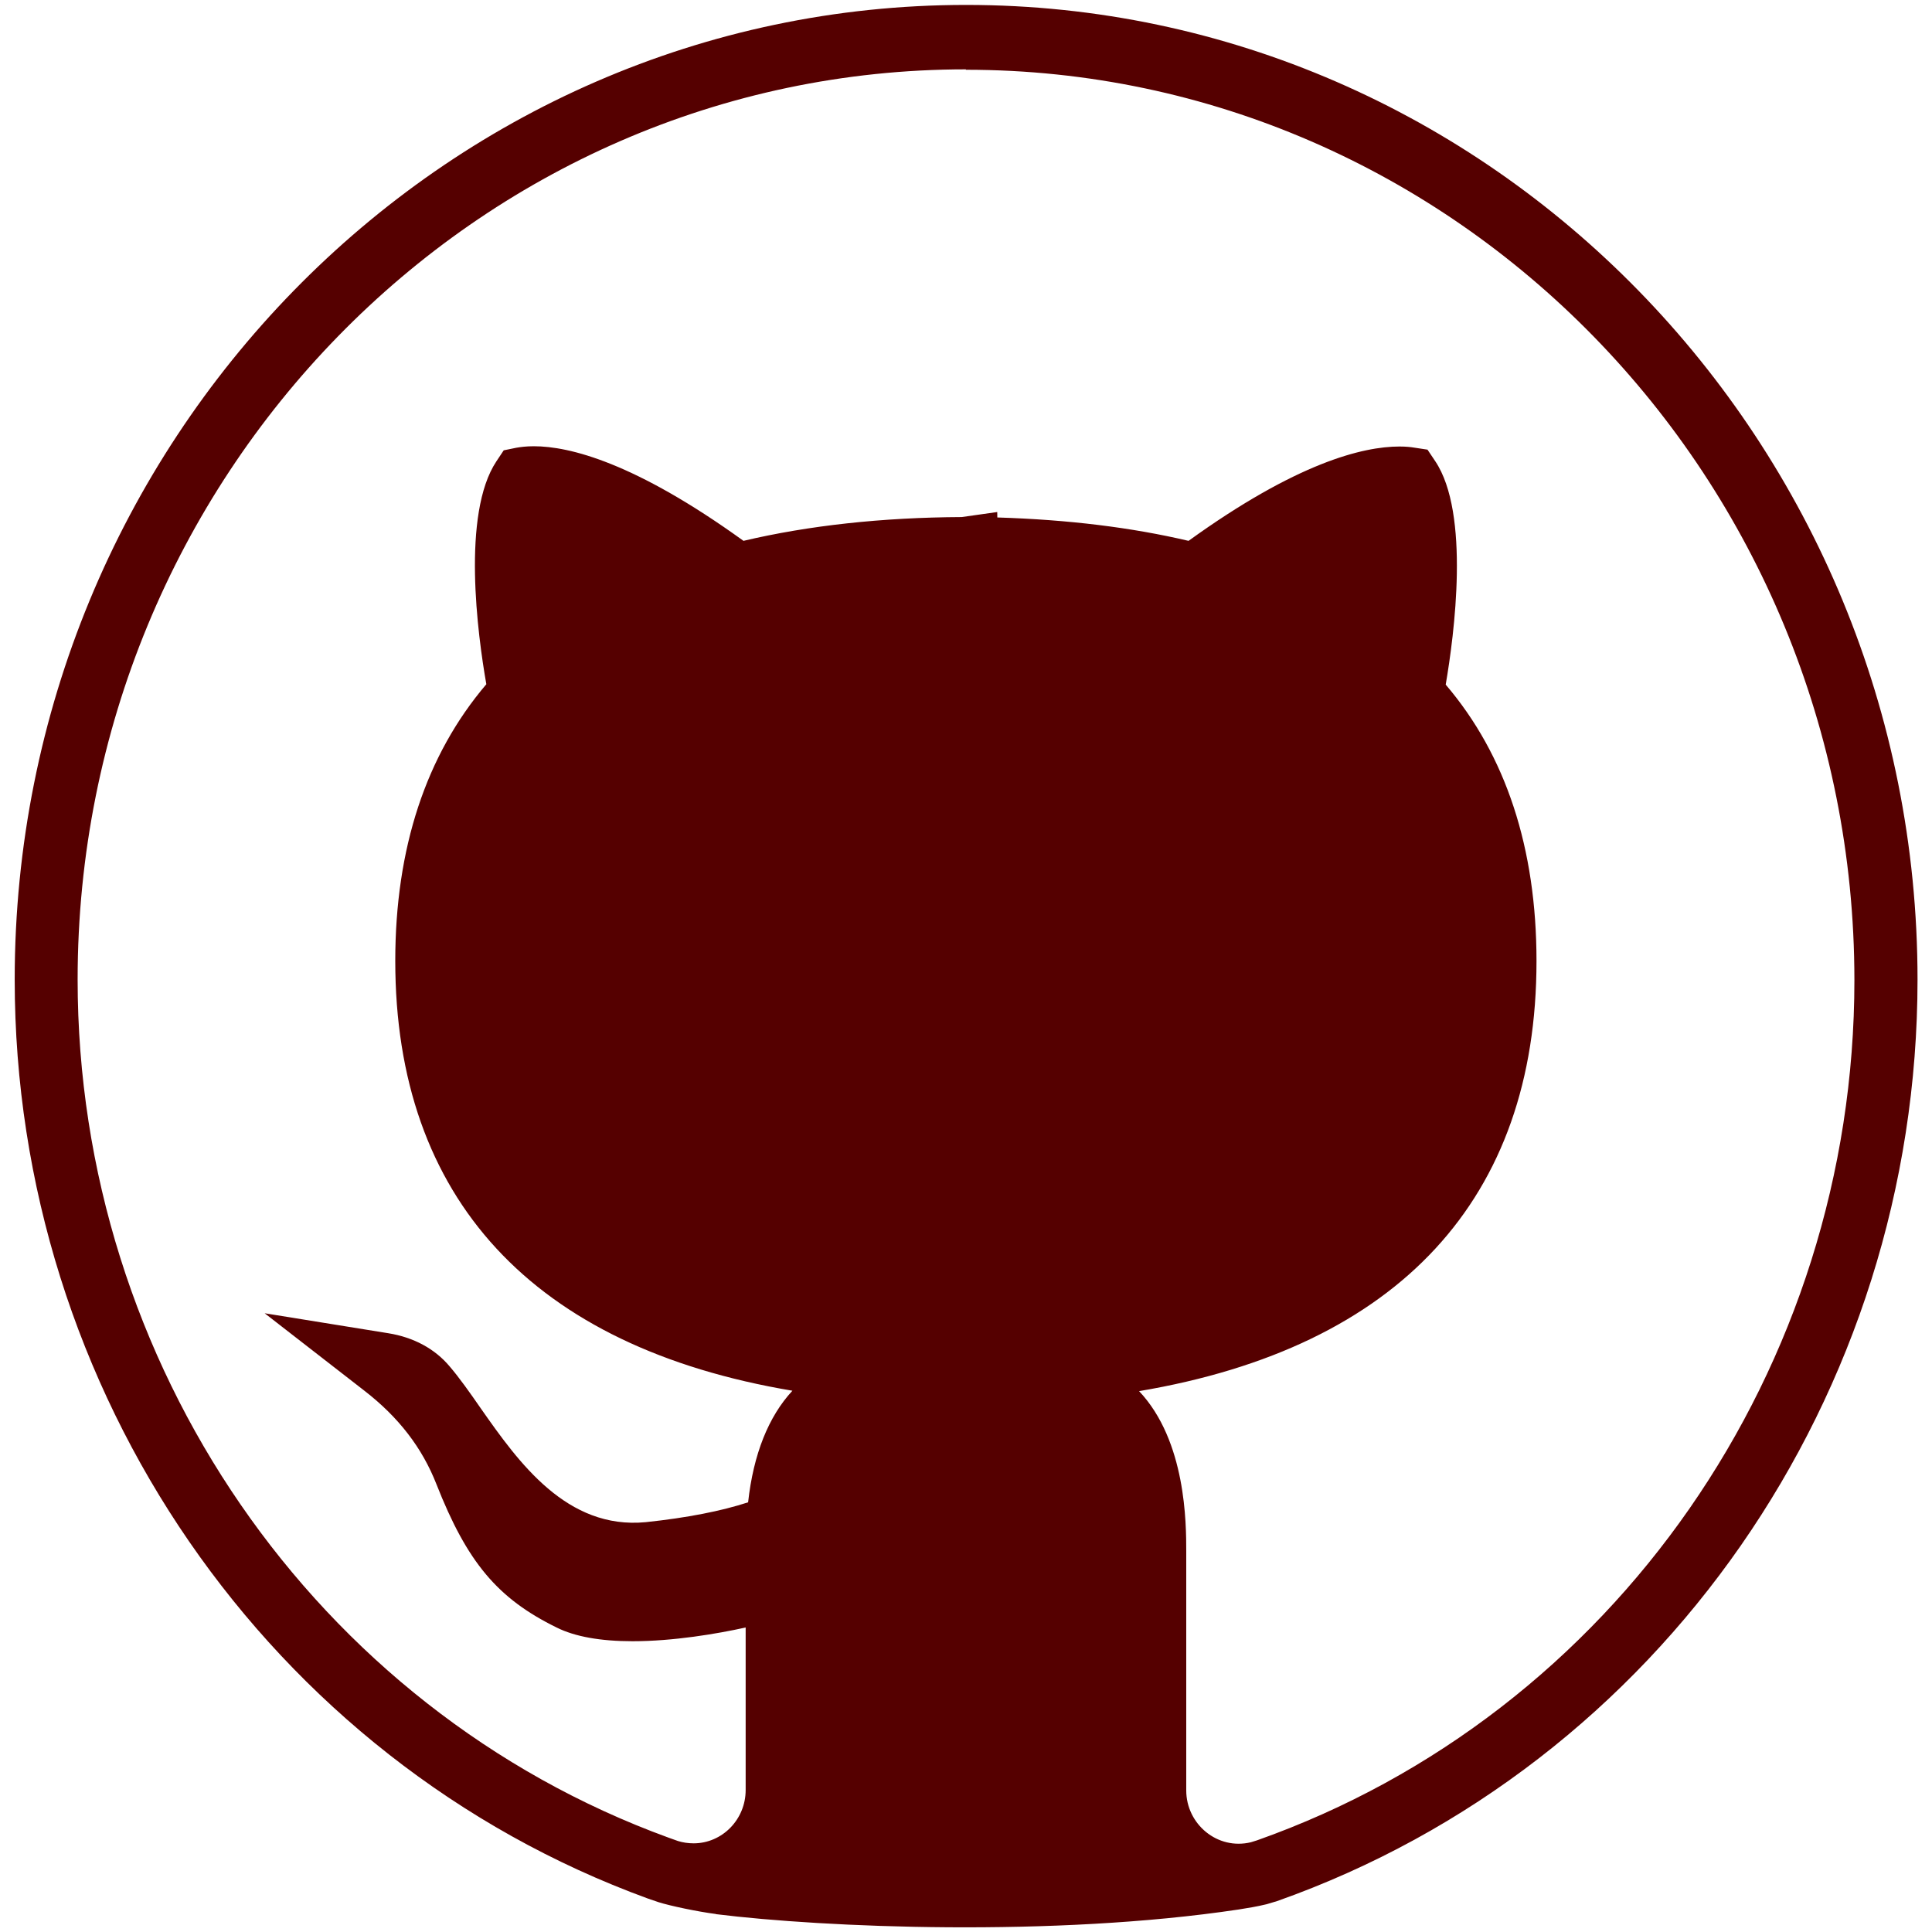 <?xml version="1.0" encoding="UTF-8" standalone="no"?>
<svg
   xmlns:dc="http://purl.org/dc/elements/1.1/"
   xmlns:cc="http://creativecommons.org/ns#"
   xmlns:rdf="http://www.w3.org/1999/02/22-rdf-syntax-ns#"
   xmlns:svg="http://www.w3.org/2000/svg"
   xmlns="http://www.w3.org/2000/svg"
   xmlns:sodipodi="http://sodipodi.sourceforge.net/DTD/sodipodi-0.dtd"
   xmlns:inkscape="http://www.inkscape.org/namespaces/inkscape"
   width="100px"
   height="100px"
   viewBox="0 0 100 100"
   version="1.1"
   style="background: #4184F3;"
   id="svg11"
   sodipodi:docname="social_svg_g_2_gi.svg"
   inkscape:version="0.92.1 r15371">
  <sodipodi:namedview
     pagecolor="#ffffff"
     bordercolor="#666666"
     borderopacity="1"
     objecttolerance="10"
     gridtolerance="10"
     guidetolerance="10"
     inkscape:pageopacity="0"
     inkscape:pageshadow="2"
     inkscape:window-width="1920"
     inkscape:window-height="932"
     id="namedview13"
     showgrid="false"
     showguides="true"
     inkscape:guide-bbox="true"
     inkscape:zoom="3.337544"
     inkscape:cx="-56.850199"
     inkscape:cy="70.909733"
     inkscape:window-x="0"
     inkscape:window-y="27"
     inkscape:window-maximized="1"
     inkscape:current-layer="svg11">
    <sodipodi:guide
       position="102.119,-2.119"
       orientation="1,0"
       id="guide4492"
       inkscape:locked="false" />
  </sodipodi:namedview>
  <!-- Generator: Sketch 48.2 (47327) - http://www.bohemiancoding.com/sketch -->
  <title
     id="title2">Artboard Copy 31</title>
  <desc
     id="desc4">Created with Sketch.</desc>
  <defs
     id="defs6" />
  <g
     id="Insert-Buttons"
     style="fill:#550000;fill-rule:evenodd;stroke:none;stroke-width:1"
     transform="matrix(7.035,0,0,7.035,-301.744,-302.25)">
    <g
       id="Artboard-Copy-31"
       style="fill:#550000;fill-rule:nonzero">
      <path
         d="m 48.159,57.046 c -0.133,-0.017 -0.337,-0.06 -0.422,-0.087 l -0.079,-0.027 C 44.87,55.915 43,53.199 43,50.171 43,46.217 46.14,43 50,43 53.86,43 57,46.217 57,50.171 c 0,3.058 -1.894,5.783 -4.712,6.78 l -0.077,0.023 c -0.074,0.018 -0.138,0.028 -0.207,0.039 -1.361,0.204 -3.049,0.133 -3.845,0.034 z m 1.84,-13.572 c -3.604,0 -6.536,3.004 -6.536,6.697 0,2.828 1.747,5.365 4.347,6.313 l 0.07,0.025 c 0.035,0.011 0.075,0.017 0.115,0.017 0.211,0 0.383,-0.176 0.383,-0.392 V 54.938 c -0.213,0.047 -0.533,0.101 -0.832,0.101 -0.237,0 -0.424,-0.034 -0.557,-0.1 -0.437,-0.214 -0.66,-0.481 -0.886,-1.055 -0.105,-0.268 -0.278,-0.493 -0.53,-0.688 l -0.734,-0.57 0.91,0.147 c 0.186,0.03 0.342,0.114 0.451,0.244 0.072,0.084 0.149,0.193 0.23,0.31 0.278,0.397 0.632,0.892 1.213,0.836 0.304,-0.032 0.557,-0.082 0.753,-0.146 0.039,-0.354 0.15,-0.631 0.326,-0.821 -1.912,-0.321 -2.922,-1.416 -2.922,-3.162 0,-0.83 0.226,-1.514 0.67,-2.036 -0.064,-0.363 -0.183,-1.253 0.074,-1.64 l 0.054,-0.081 0.093,-0.019 c 0.029,-0.005 0.071,-0.011 0.128,-0.011 0.263,0 0.745,0.12 1.543,0.696 0.479,-0.113 1.019,-0.172 1.605,-0.175 l 0.262,-0.037 5.85e-4,0.04 c 0.524,0.016 0.99,0.074 1.407,0.172 0.795,-0.574 1.282,-0.694 1.552,-0.694 0.048,0 0.084,0.004 0.107,0.008 l 0.099,0.015 0.057,0.085 c 0.258,0.385 0.14,1.277 0.077,1.644 0.443,0.519 0.668,1.204 0.668,2.034 0,1.746 -1.01,2.841 -2.924,3.164 0.347,0.367 0.347,0.978 0.347,1.179 v 1.759 c 0,0.247 0.229,0.441 0.476,0.381 l 0.045,-0.014 c 2.626,-0.929 4.395,-3.473 4.395,-6.329 -5.85e-4,-3.694 -2.933,-6.698 -6.538,-6.698 z"
         id="Shape"
         style="fill:#550000"
         inkscape:connector-curvature="0"
         sodipodi:nodetypes="cccsssccssccccsscsccccccccccsccccscccccsccccscsscccccc" />
    </g>
  </g>
</svg>

